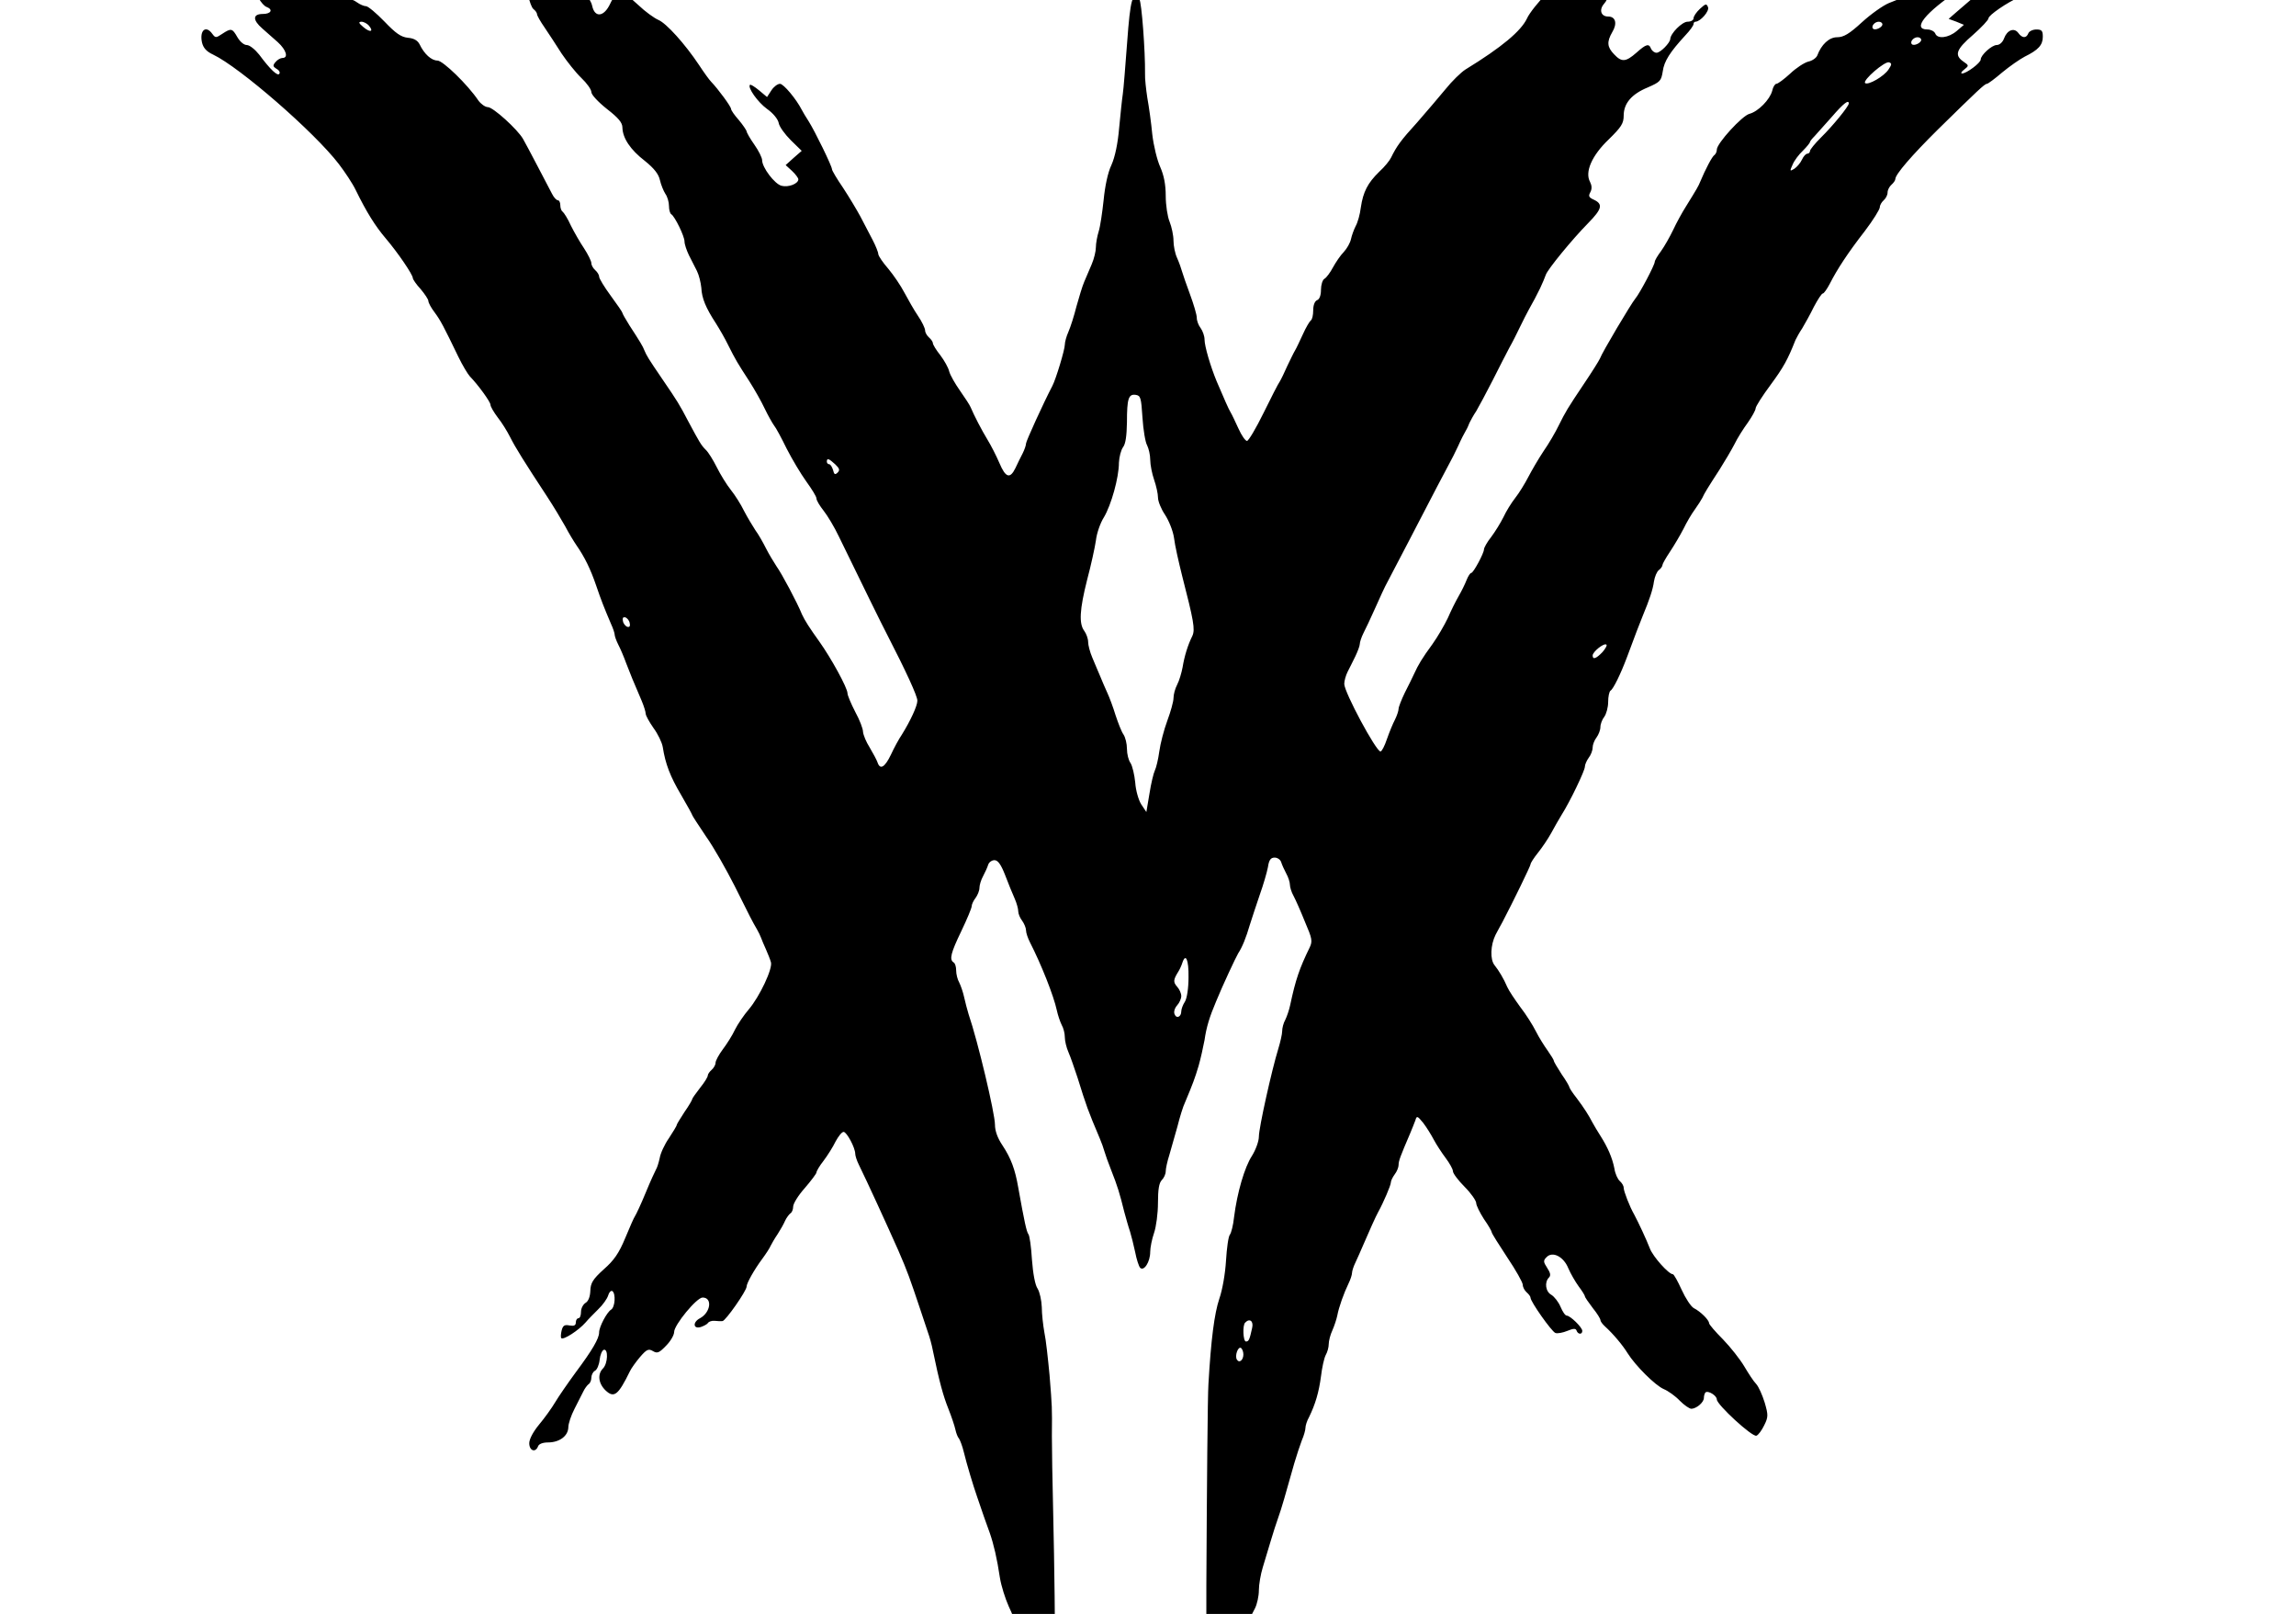 <svg height="960" style="" width="1366" xmlns="http://www.w3.org/2000/svg"><path d="m1236.153-28.8c-3.54 1.231-12.16 5.541-17.701 8.774-2.617 1.539-6.003 2.001-10.313 1.385-9.697-1.385-20.318 4.926-44.023 25.706l-4.772 4.156 4.618 1.693 4.464 1.847-4.31 3.694c-4.926 4.156-11.544 4.926-12.776 1.385-.616-1.231-2.617-2.309-4.618-2.309-9.389 0-1.231-10.159 18.933-23.551 5.234-3.386 9.236-6.773 8.774-7.542-1.231-2.001-10.775-1.385-15.546.924-4.926 2.463-8.774 4.156-20.472 8.62-4.618 1.847-11.237 4.464-14.623 5.849-3.386 1.385-10.621 6.465-16.008 11.391-7.542 6.927-10.929 8.928-14.777 8.928-4.772 0-9.389 4.31-11.852 10.929-.616 1.385-2.925 3.078-5.234 3.54-2.463.616-7.388 3.848-10.929 7.235-3.54 3.232-7.234 6.003-8.158 6.003-.77 0-2.001 1.847-2.463 4.156-1.385 5.234-8.312 12.314-13.546 13.699-4.31 1.078-19.395 17.548-19.395 21.242 0 1.231-.616 2.617-1.385 3.232-1.385.77-5.387 8.466-8.62 16.162-.923 2.309-1.693 3.694-8.466 14.623-2.155 3.386-5.541 9.543-7.542 13.853-2.001 4.156-5.234 9.851-7.235 12.622-2.001 2.617-3.694 5.541-3.694 6.311 0 1.847-8.928 18.779-11.545 21.858-2.463 2.925-19.856 32.171-21.088 35.711-.616 1.385-4.772 8.004-9.235 14.623-10.313 15.393-11.083 16.778-15.239 25.09-1.847 3.848-5.849 10.775-9.082 15.393-3.079 4.618-7.081 11.544-9.082 15.393-2.001 3.848-5.387 9.389-7.696 12.314-2.309 2.925-5.541 8.158-7.081 11.544-1.693 3.386-4.926 8.62-7.235 11.698-2.463 3.078-4.31 6.465-4.31 7.388 0 2.309-6.311 14.007-7.542 14.007-.616 0-1.847 1.847-2.771 4.156-.924 2.463-3.079 6.773-4.772 9.697-1.693 2.925-4.618 8.774-6.465 13.084-2.001 4.156-6.003 11.083-9.082 15.393-6.311 8.62-8.466 12.314-10.929 17.701-.924 2.001-3.386 7.081-5.541 11.237-2.001 4.156-3.694 8.466-3.694 9.543 0 1.077-.924 4.002-2.155 6.465-1.231 2.309-3.386 7.542-4.772 11.545-1.385 4.156-3.079 7.388-3.848 7.388-2.617 0-21.55-35.249-21.55-40.175 0-1.847.924-5.079 2.001-7.234 1.231-2.309 3.232-6.465 4.618-9.236 1.385-2.925 2.617-6.157 2.617-7.235 0-1.078.924-4.002 2.155-6.465 1.231-2.309 4.464-9.236 7.081-15.085 2.617-6.003 5.849-12.93 7.235-15.393 1.385-2.617 6.927-13.238 12.468-23.859 13.853-26.783 23.397-44.946 24.936-47.717.77-1.231 2.771-5.387 4.618-9.236 1.693-3.848 3.848-8.004 4.618-9.235.77-1.231 1.693-3.386 2.155-4.618.616-1.231 2.309-4.464 4.002-6.927 1.539-2.617 6.003-10.929 9.851-18.471 3.848-7.696 8.312-16.316 9.851-19.241 1.693-2.925 4.464-8.466 6.311-12.314 1.847-3.848 4.156-8.312 5.079-10.005 3.54-6.311 4.31-7.85 6.927-13.084 1.385-2.925 2.925-6.619 3.386-8.004 1.078-3.232 15.546-20.934 25.244-30.785 8.158-8.312 8.928-11.237 3.386-13.853-3.079-1.385-3.386-2.155-2.155-4.464 1.077-2.001.924-4.002-.154-6.157-3.232-5.849 1.077-15.7 11.083-25.244 7.542-7.388 8.928-9.543 8.928-14.161 0-7.235 4.618-12.776 14.315-16.778 7.388-3.232 8.004-3.848 8.928-9.543.77-6.003 4.31-11.544 13.545-21.55 2.617-2.771 4.772-5.695 4.772-6.619 0-.77.462-1.385 1.231-1.385 2.925-.154 8.312-6.311 7.388-8.62-.923-2.309-1.385-2.155-4.772.924-2.155 2.001-3.848 4.464-3.848 5.695 0 1.078-1.539 2.001-3.54 2.001-3.232 0-10.159 6.927-10.313 10.313-.154 2.309-5.849 8.158-8.158 8.158-1.231 0-2.617-1.077-3.232-2.309-1.231-3.386-2.925-2.925-8.774 2.309-6.311 5.541-8.774 5.695-13.238.924-4.156-4.31-4.464-7.388-1.077-13.238 3.078-5.08 2.001-9.236-2.463-9.236-4.31 0-5.541-4.002-2.463-7.542 1.385-1.539 2.463-3.848 2.463-5.233 0-4.156 5.695-6.311 10.929-4.156 2.463 1.078 6.003 1.539 8.004.924 4.31-1.078 13.699-10.005 12.468-11.852-1.078-1.847-10.005-6.003-12.776-6.003-3.54 0-12.776 4.926-18.625 9.851-5.695 4.772-7.235 4.926-11.237 1.385-1.693-1.539-5.234-2.617-8.466-2.617-4.926 0-7.081 1.385-15.854 10.313-5.541 5.695-11.391 12.93-12.776 16.162-3.54 7.388-14.777 16.932-36.634 30.323-2.617 1.693-8.004 6.927-11.698 11.545-3.848 4.618-11.391 13.545-16.932 19.856-9.851 10.775-12.314 14.315-15.547 20.934-.77 1.693-3.848 5.541-7.081 8.466-6.773 6.619-9.543 11.852-10.929 21.242-.462 4.002-1.847 8.928-3.078 11.083-1.078 2.155-2.309 5.541-2.771 7.696-.462 2.155-2.309 5.541-4.31 7.696-2.001 2.001-4.772 6.157-6.465 9.236-1.539 2.925-3.848 6.003-4.926 6.619-1.231.616-2.155 3.694-2.155 6.619 0 3.386-.924 5.695-2.309 6.157-1.385.616-2.309 2.925-2.309 6.003 0 2.925-.616 5.541-1.385 6.003-.77.616-2.925 4.156-4.772 8.312-1.847 4.002-3.848 8.312-4.618 9.543-.77 1.231-2.771 5.387-4.618 9.236-1.693 3.848-3.694 8.004-4.464 9.236-.924 1.231-5.234 9.697-9.697 18.779-4.464 9.082-8.928 16.624-9.851 16.624-.924 0-3.232-3.232-5.079-7.388-1.847-4.002-3.848-8.312-4.618-9.543-1.385-2.309-3.54-7.388-8.312-18.471-3.694-8.928-7.235-20.934-7.235-24.936 0-2.001-1.077-5.08-2.309-6.773-1.231-1.539-2.309-4.31-2.309-6.157 0-1.847-1.847-8.004-4.002-13.853-2.155-5.849-4.31-12.006-4.772-13.699-.462-1.693-1.693-5.234-2.925-8.004-1.231-2.617-2.155-7.235-2.155-10.313 0-3.078-1.078-8.158-2.309-11.236-1.231-2.925-2.309-9.851-2.309-15.393 0-6.773-1.078-12.16-3.232-17.086-1.847-4.002-4.002-12.776-4.772-19.549-.616-6.773-2.001-16.47-2.925-21.55-.77-5.08-1.539-11.698-1.385-14.623.154-13.238-2.001-42.484-3.386-44.177-4.002-4.926-5.387 0-7.235 25.398-1.078 14.161-2.155 28.168-2.617 31.093-.462 2.925-1.385 12.006-2.155 20.01-.77 9.236-2.463 17.394-4.618 22.165-2.155 4.464-3.848 12.776-4.618 20.78-.77 7.235-2.001 15.7-2.925 18.625-.924 2.925-1.693 7.235-1.693 9.543 0 2.309-1.078 6.773-2.463 10.005-1.385 3.232-3.386 7.85-4.464 10.467-1.078 2.463-3.079 9.082-4.618 14.623-1.385 5.541-3.54 12.314-4.772 15.085-1.231 2.771-2.155 6.157-2.155 7.696 0 2.925-5.234 20.318-7.388 24.474-5.387 10.313-15.7 32.94-15.7 34.326 0 1.078-.924 3.694-2.001 5.849-1.231 2.309-3.078 6.157-4.31 8.774-3.232 6.619-5.849 5.695-9.543-3.078-1.847-4.31-5.08-10.621-7.081-13.853-3.54-5.849-7.85-14.161-10.005-19.241-.462-1.231-3.386-5.695-6.311-9.851-2.925-4.156-5.849-9.236-6.465-11.545-.462-2.155-2.925-6.465-5.234-9.543-2.463-3.079-4.464-6.311-4.464-7.235 0-.77-1.078-2.309-2.309-3.386-1.231-1.077-2.309-2.925-2.309-4.156 0-1.231-1.847-5.234-4.31-8.774-2.309-3.386-5.849-9.697-8.004-13.699-2.155-4.156-6.465-10.467-9.543-14.161-3.232-3.694-5.849-7.542-6.003-8.774 0-1.078-1.539-4.926-3.386-8.466-1.847-3.54-5.08-9.697-7.235-13.853-2.155-4.002-6.773-11.698-10.313-17.086-3.694-5.387-6.619-10.313-6.619-11.083 0-1.847-10.159-22.627-13.853-28.476-1.693-2.617-3.54-5.695-4.156-6.927-3.232-6.311-10.775-15.393-12.93-15.393-1.385 0-3.694 1.693-5.08 3.848l-2.617 4.002-4.772-4.002c-2.617-2.155-5.079-3.694-5.387-3.232-1.539 1.539 4.618 10.313 10.159 14.315 3.54 2.463 6.465 6.003 6.927 8.312.308 2.155 3.694 6.773 7.235 10.313l6.465 6.311-4.772 4.156-4.772 4.31 3.694 3.386c2.155 2.001 3.848 4.31 3.848 5.08 0 2.617-5.849 4.926-10.005 3.848-4.156-1.077-11.545-10.929-11.545-15.239 0-1.385-2.001-5.541-4.618-9.235-2.617-3.694-4.618-7.235-4.618-8.004-.154-.616-2.155-3.694-4.618-6.619-2.617-2.925-4.618-5.849-4.618-6.619 0-1.385-7.696-11.852-11.852-16.162-1.077-1.077-4.31-5.541-7.234-10.005-8.312-12.468-19.395-24.782-24.166-26.783-2.463-1.078-7.85-4.926-11.852-8.774-9.543-8.928-12.93-9.082-16.778-.924-3.694 8.004-9.236 8.62-10.775 1.231-.616-3.386-5.08-8.928-14.623-18.471-7.542-7.388-14.161-13.545-14.931-13.545-1.847 0-9.235 11.083-9.697 14.623-.616 5.387 2.155 17.548 4.31 19.395 1.231.924 2.155 2.309 2.155 3.079 0 .77 2.001 4.31 4.464 7.85 2.463 3.694 7.081 10.621 10.159 15.546 3.232 4.772 8.466 11.391 11.698 14.469 3.386 3.232 6.003 6.927 6.003 8.466 0 1.539 4.002 5.849 9.236 10.005 6.927 5.387 9.236 8.158 9.236 11.083.154 6.311 4.772 13.238 13.392 19.856 5.541 4.464 8.158 7.85 8.928 11.391.616 2.771 2.155 6.465 3.232 8.158 1.231 1.693 2.155 4.926 2.155 7.234 0 2.309.616 4.464 1.385 4.926 2.155 1.385 7.85 13.084 7.85 16.162 0 1.693 1.231 5.234 2.617 8.158 1.385 2.771 3.54 7.081 4.772 9.39 1.231 2.463 2.309 6.927 2.617 10.005.308 6.311 2.617 11.852 8.62 21.088 2.155 3.386 5.541 9.236 7.388 13.084 4.31 8.62 5.695 10.929 12.622 21.55 2.925 4.618 7.081 11.852 9.082 16.162 2.001 4.156 4.618 8.774 5.541 10.005 1.077 1.231 4.464 7.542 7.542 13.853 3.232 6.311 8.466 15.085 11.698 19.549 3.232 4.464 6.003 8.928 6.003 10.005 0 1.231 2.001 4.464 4.31 7.388 2.309 2.925 6.465 9.851 9.082 15.393 13.545 27.861 25.552 52.335 28.784 58.492 10.929 21.242 18.009 36.48 17.855 39.097 0 3.079-4.156 12.006-9.236 20.164-1.693 2.463-4.618 7.85-6.465 11.852-3.694 7.696-6.465 9.236-8.004 4.618-.462-1.385-2.617-5.387-4.618-8.774-2.155-3.386-3.848-7.542-4.002-9.389 0-1.847-2.001-7.081-4.618-11.852-2.463-4.772-4.618-9.851-4.618-11.083 0-3.232-9.851-21.088-16.778-30.785-5.849-8.158-8.62-12.468-10.313-16.162-2.771-6.927-12.16-24.474-15.085-28.476-1.693-2.617-4.618-7.388-6.311-10.775-1.693-3.386-4.464-8.312-6.311-10.775-1.693-2.617-4.772-7.696-6.773-11.545-1.847-3.848-5.387-9.389-7.85-12.468-2.463-3.079-6.157-9.082-8.312-13.392-2.155-4.31-5.08-9.082-6.619-10.467-2.771-2.771-3.694-4.464-10.313-16.778-5.387-10.313-6.465-12.006-15.393-25.09-8.62-12.622-9.389-14.007-10.775-17.24-.924-2.463-2.617-5.234-8.928-14.931-2.309-3.694-4.156-6.927-4.156-7.388 0-.462-3.079-4.926-6.927-10.159-3.848-5.234-6.927-10.313-6.927-11.391 0-1.078-1.077-2.771-2.309-3.848-1.231-1.078-2.309-2.925-2.309-4.156 0-1.231-2.001-5.234-4.31-8.774-2.309-3.386-5.849-9.543-7.85-13.545-1.847-4.156-4.156-7.696-4.926-8.312-.77-.462-1.385-2.155-1.385-3.848 0-1.539-.616-2.925-1.385-2.925-.924 0-2.463-1.693-3.54-3.848-1.078-2.001-4.926-9.39-8.62-16.47-3.694-7.081-7.542-14.315-8.62-16.162-3.232-5.695-17.855-18.933-20.934-18.933-1.539 0-4.156-1.847-5.695-4.002-6.311-9.389-21.088-23.705-24.32-23.705-3.54 0-7.85-3.848-10.621-9.697-1.231-2.309-3.386-3.54-6.927-3.848-4.156-.462-7.235-2.617-14.007-9.697-4.772-4.926-9.697-9.082-10.929-9.082-1.231 0-3.694-1.078-5.387-2.309-1.539-1.231-4.464-2.309-6.157-2.309-3.079 0-20.626-6.773-30.323-11.698-5.387-2.617-18.317-2.771-20.78-.308-1.385 1.385-3.079 1.385-7.235-.154-7.542-2.617-9.851-.616-4.464 3.848 2.463 2.001 5.388 3.54 6.311 3.694 1.078 0 2.925 2.001 4.156 4.464 1.385 2.463 3.386 4.772 4.772 5.234 4.002 1.539 2.617 4.156-2.309 4.156-6.003 0-6.157 3.54-.308 8.62 2.309 2.001 6.465 5.695 9.236 8.158 5.08 4.618 6.465 9.389 2.771 9.389-1.078 0-3.079 1.078-4.156 2.463-1.693 2.001-1.539 2.617.616 4.002 1.539.77 2.309 2.155 1.693 2.925-.924 1.693-5.387-2.463-12.006-11.391-2.463-3.079-5.695-5.695-7.388-5.695-1.693 0-4.002-2.001-5.541-4.618-3.078-5.387-3.694-5.541-9.082-2.001-3.694 2.463-4.002 2.463-5.849 0-3.848-5.387-7.696-2.155-6.157 5.08.77 3.232 2.617 5.387 6.619 7.235 15.854 7.542 60.339 46.178 74.808 65.111 3.54 4.618 8.158 11.544 10.005 15.393 6.465 13.238 11.698 21.55 17.855 28.784 7.081 8.312 16.162 21.55 16.162 23.705 0 .616 2.001 3.694 4.618 6.465 2.463 2.925 4.618 6.157 4.618 7.081 0 1.078 1.693 4.156 3.694 6.773 3.54 4.772 5.234 8.004 14.161 26.475 2.463 5.079 5.541 10.159 6.773 11.544 5.08 5.234 12.314 15.239 12.314 16.932 0 1.078 2.001 4.464 4.31 7.542 2.463 3.078 5.695 8.312 7.388 11.698 3.079 6.157 8.466 14.777 22.012 35.403 3.848 5.849 8.62 13.853 10.775 17.701 2.001 3.848 5.079 8.928 6.773 11.391 4.618 6.619 8.312 14.007 11.698 24.013 2.925 8.62 4.772 13.238 8.774 22.627 1.231 2.617 2.155 5.541 2.155 6.311 0 .924.924 3.54 2.155 6.003 1.231 2.309 3.386 7.388 4.772 11.237 2.617 6.773 3.848 9.851 9.082 22.011 1.385 3.232 2.463 6.773 2.463 7.85 0 1.078 2.155 4.926 4.618 8.466 2.617 3.54 5.079 8.62 5.541 11.391 1.539 10.005 4.464 17.548 10.929 28.476 3.694 6.311 6.619 11.698 6.619 12.006 0 .308 3.694 6.003 8.158 12.622 4.618 6.465 12.16 19.856 17.086 29.554 9.082 18.317 10.621 21.242 13.238 25.706.924 1.539 2.001 3.848 2.463 5.08.462 1.231 1.693 4.31 2.925 6.927 1.077 2.463 2.463 5.849 2.925 7.542 1.231 3.694-6.773 20.626-13.238 28.169-2.771 3.232-6.465 8.62-8.158 12.006-1.539 3.386-4.926 8.62-7.235 11.698-2.309 3.078-4.31 6.773-4.31 8.004 0 1.231-1.077 3.078-2.309 4.156-1.231 1.078-2.309 2.617-2.309 3.386 0 .924-2.001 4.156-4.618 7.388-2.463 3.232-4.618 6.157-4.618 6.619 0 .462-2.001 4.002-4.618 7.696-2.463 3.848-4.618 7.235-4.618 7.696 0 .616-2.155 4.002-4.618 7.85-2.617 3.694-5.08 9.082-5.541 12.006-.616 2.771-1.539 5.695-2.155 6.619-.462.77-3.386 7.081-6.157 13.853-2.771 6.773-5.695 12.93-6.311 13.853-.616.77-3.232 6.773-5.849 13.084-3.694 8.928-6.619 13.238-12.776 18.625-6.619 6.003-7.85 8.158-8.004 12.93-.154 3.54-1.231 6.157-2.925 7.081-1.385.924-2.617 3.232-2.617 5.234 0 2.155-.616 3.848-1.539 3.848-.77 0-1.539 1.078-1.539 2.463 0 1.847-1.077 2.309-3.694 1.847-3.079-.616-4.002 0-4.772 3.078-.462 2.001-.616 4.002-.154 4.464 1.231 1.231 10.313-4.618 14.469-9.389 1.385-1.693 4.772-5.08 7.388-7.696 2.771-2.617 5.387-6.311 6.003-8.312.462-1.847 1.693-3.079 2.463-2.617 2.155 1.385 1.693 9.697-.77 11.083-2.463 1.539-7.081 10.159-7.081 13.545 0 3.54-4.002 10.467-14.007 23.859-4.618 6.311-10.159 14.315-12.16 17.702-2.001 3.386-6.311 9.389-9.543 13.238-3.54 4.31-5.849 8.62-5.849 11.083 0 4.464 3.694 5.849 5.233 1.847.462-1.385 2.771-2.309 5.849-2.309 6.927 0 12.006-3.848 12.16-8.928 0-2.309 1.693-7.235 3.694-11.083 2.001-3.848 4.31-8.466 5.234-10.313.77-1.693 2.309-3.694 3.079-4.31.924-.462 1.693-2.309 1.693-3.848 0-1.539.924-3.54 2.155-4.156 1.231-.616 2.463-3.54 2.771-6.465.308-2.925 1.385-5.541 2.463-6.003 2.771-.77 2.463 8.158-.462 11.083-3.386 3.386-2.771 8.928 1.539 13.084 5.08 4.772 7.542 2.771 14.469-11.391.77-1.693 3.54-5.541 6.003-8.466 4.002-4.618 5.079-5.08 7.696-3.54 2.617 1.539 3.694 1.077 7.85-3.232 2.617-2.617 4.772-6.311 4.772-8.158 0-4.156 13.392-20.472 16.932-20.472 6.003 0 4.772 8.928-1.539 12.314-4.464 2.309-4.156 6.619.462 5.234 1.847-.616 3.848-1.693 4.31-2.463.462-.77 2.309-1.385 3.848-1.231 1.693.154 3.694.308 4.772.154 1.847-.154 14.315-18.009 14.315-20.472 0-2.001 4.464-10.005 9.389-16.624 2.155-2.925 4.464-6.465 4.926-7.696.616-1.231 2.463-4.464 4.156-6.927 1.693-2.617 3.694-6.157 4.464-8.004.77-1.693 2.309-3.694 3.078-4.31.924-.462 1.693-2.309 1.693-4.002 0-1.847 3.079-6.773 6.927-11.083 3.848-4.464 6.927-8.62 6.927-9.236 0-.77 1.847-4.002 4.31-7.081 2.309-3.078 5.541-8.158 7.081-11.391 1.693-3.079 3.694-5.695 4.772-5.695 1.847 0 6.927 9.39 6.927 13.084 0 1.078.924 4.002 2.155 6.465 4.772 9.697 16.778 35.865 23.397 50.796 5.695 13.084 6.927 16.778 13.084 35.095 1.693 5.08 3.694 11.237 4.618 13.853.924 2.463 2.309 7.388 2.925 10.775 3.848 18.625 6.157 26.937 9.236 34.633 1.847 4.618 3.694 10.159 4.156 12.314.462 2.155 1.385 4.618 2.155 5.387.616.924 2.001 4.464 2.771 7.696 2.001 8.158 5.695 20.318 8.004 26.937 3.078 9.236 5.541 16.008 7.542 21.55 2.309 6.619 4.31 15.085 6.003 26.475.77 4.926 3.232 12.622 5.234 17.086 2.155 4.464 4.31 10.159 4.926 12.622.616 2.617 1.847 7.081 3.079 10.005 1.078 2.925 2.463 9.543 2.925 14.623 1.693 13.7 7.389 34.787 10.621 38.943.77.923 2.001 4.156 2.463 6.927.616 2.617 1.693 4.772 2.463 4.464 1.539-.308 1.539-78.195 0-143.459-.462-18.163-.77-38.635-.77-45.408.154-17.548.154-16.778-1.385-36.173-.924-9.697-2.155-21.242-3.079-25.398-.77-4.31-1.539-11.083-1.539-15.085-.154-4.002-1.231-8.928-2.463-10.929-1.539-2.155-2.771-9.082-3.386-17.24-.462-7.542-1.385-14.469-2.155-15.239-1.078-1.539-2.309-7.081-6.003-27.707-1.847-10.775-4.31-17.394-9.39-25.09-2.925-4.31-4.464-8.62-4.464-12.314 0-6.619-10.159-49.564-15.7-65.726-.77-2.617-2.001-7.081-2.617-10.005-.616-2.925-2.001-6.927-2.925-8.774-1.078-1.847-1.847-5.08-1.847-7.235 0-2.155-.616-4.31-1.539-4.772-2.617-1.693-1.693-5.541 4.618-18.625 3.386-7.081 6.157-13.699 6.157-14.777 0-1.077 1.077-3.386 2.309-4.926 1.231-1.693 2.309-4.31 2.309-6.003 0-1.539.924-4.772 2.155-6.927 1.231-2.309 2.617-5.388 3.079-6.927.462-1.385 2.155-2.617 3.694-2.617 2.001 0 3.848 2.463 6.311 8.774 1.847 4.926 4.464 11.237 5.695 14.007 1.231 2.771 2.155 6.157 2.155 7.696 0 1.385 1.077 4.002 2.309 5.541 1.231 1.693 2.309 4.31 2.309 5.695 0 1.539 1.078 4.618 2.309 7.081 6.773 13.238 14.161 31.863 16.008 40.483.616 2.925 2.001 6.927 2.925 8.774 1.078 1.847 1.847 5.079 1.847 7.235 0 2.155.924 6.157 2.155 8.928 1.231 2.771 3.54 9.543 5.388 15.085 5.387 17.24 6.003 19.087 13.238 36.173 1.077 2.463 2.309 6.003 2.771 7.696.462 1.693 2.309 6.927 4.156 11.544 3.54 8.928 4.926 13.392 7.696 24.628 1.077 3.848 2.463 8.928 3.386 11.545.77 2.463 2.155 8.004 3.078 12.314.77 4.156 2.155 8.312 2.925 9.236 2.309 2.309 6.003-3.54 6.003-9.389 0-2.617 1.077-7.85 2.309-11.391 1.231-3.54 2.309-11.545 2.309-17.855 0-7.85.616-11.852 2.309-13.545 1.231-1.231 2.309-3.54 2.309-5.234 0-1.539.924-5.849 2.155-9.697 1.077-3.694 3.232-11.237 4.772-16.778 1.385-5.541 3.386-12.16 4.618-14.623 4.464-10.621 5.849-14.315 8.004-21.55 1.231-4.31 2.771-11.237 3.54-15.393 1.078-7.542 2.925-13.699 6.927-23.089 3.694-9.082 11.698-26.167 13.084-28.476 2.463-3.694 4.772-9.543 6.927-16.932 1.231-3.848 3.848-11.852 5.849-17.702 2.155-6.003 4.31-13.392 4.926-16.624.616-4.31 1.693-5.695 4.002-5.695 1.693 0 3.386 1.231 3.848 2.617.462 1.539 1.847 4.618 3.079 6.927 1.231 2.155 2.155 5.234 2.155 6.619 0 1.385.924 4.464 2.155 6.619 1.231 2.309 4.31 9.236 6.773 15.393 4.31 10.005 4.618 11.545 2.771 15.393-6.003 12.314-8.312 18.933-11.544 34.172-.616 2.925-2.001 6.927-2.925 8.774-1.078 1.847-1.847 4.926-1.847 6.773 0 1.693-1.078 6.465-2.309 10.467-3.848 12.468-11.544 46.947-11.544 52.181 0 2.771-1.847 7.85-4.156 11.544-4.31 6.619-8.774 21.704-10.621 36.48-.462 4.618-1.693 9.389-2.463 10.313-.924 1.078-1.847 8.004-2.309 15.393-.462 7.85-2.155 17.548-4.002 22.781-2.925 8.774-4.926 24.012-6.465 50.796-.462 6.773-.924 60.339-1.231 119.139-.154 84.352.154 106.979 1.693 107.44 1.231.462 1.847-.923 1.847-4.31 0-2.771.924-6.157 2.155-7.388 3.386-4.156 5.695-12.314 9.543-34.633 2.001-11.852 4.31-22.165 5.234-23.089.77-.77 1.539-3.54 1.539-6.003 0-2.463 1.078-6.465 2.309-8.928 1.231-2.463 3.386-6.465 4.618-8.928 1.231-2.463 2.309-7.235 2.309-10.775 0-3.386 1.078-9.543 2.309-13.546 1.231-4.002 3.386-11.237 4.772-15.854 1.385-4.618 3.386-10.929 4.464-13.853 1.847-5.08 4.31-13.699 9.543-32.325 1.385-4.618 3.386-10.775 4.464-13.545 1.231-2.771 2.155-6.157 2.155-7.388 0-1.385.924-4.31 2.155-6.465 3.694-7.542 5.849-14.777 7.081-24.166.616-5.233 1.847-10.775 2.771-12.622 1.077-1.847 1.847-4.772 1.847-6.619 0-1.847.924-5.541 2.155-8.158 1.231-2.771 2.463-6.619 2.925-8.774.924-5.08 4.002-13.545 6.619-18.933 1.231-2.463 2.155-5.388 2.155-6.465 0-1.078.924-4.002 2.155-6.465 1.077-2.309 3.078-6.773 4.31-9.697 3.848-8.928 7.696-17.548 9.082-20.01 3.232-5.849 7.542-16.008 7.542-17.548 0-1.078 1.078-3.232 2.309-4.926 1.231-1.539 2.309-4.156 2.309-5.541 0-2.463.924-4.926 6.927-18.933 1.077-2.617 2.463-6.003 3.078-7.696.77-2.771 1.231-2.617 4.618 1.539 2.001 2.617 4.772 7.081 6.311 10.005 1.539 2.925 4.772 7.85 7.081 10.929 2.309 3.079 4.31 6.619 4.31 7.85 0 1.231 3.078 5.387 6.927 9.236 3.848 3.848 6.927 8.312 6.927 9.697 0 1.385 2.155 5.695 4.618 9.543 2.617 3.694 4.618 7.234 4.618 7.85 0 .616 4.156 7.235 9.235 14.931 5.08 7.542 9.236 14.931 9.236 16.316 0 1.385 1.078 3.386 2.309 4.464 1.231 1.078 2.309 2.463 2.309 3.232 0 2.309 12.468 20.01 14.777 20.934 1.231.462 4.464-.154 7.081-1.231 3.694-1.539 5.08-1.539 5.541-.154.77 2.309 3.386 2.463 3.386.154 0-2.155-7.235-9.082-9.236-9.082-.924 0-2.463-2.309-3.694-5.234-1.231-2.925-3.694-6.003-5.387-7.081-3.54-1.847-4.31-7.542-1.539-10.313 1.231-1.231.924-2.771-1.078-5.849-2.309-3.54-2.309-4.31-.308-6.311 3.54-3.694 10.159-.308 12.93 6.619 1.385 3.232 4.156 8.004 6.157 10.775 2.001 2.617 3.694 5.387 3.694 5.849 0 .616 2.155 3.694 4.618 6.927 2.617 3.232 4.618 6.465 4.618 7.235 0 .77 1.231 2.463 2.771 3.848 4.772 4.31 10.467 11.083 13.392 15.854 4.618 7.388 16.47 19.241 21.55 21.396 2.617 1.077 6.927 4.156 9.543 6.927 2.617 2.617 5.695 4.772 6.927 4.772 3.079-.154 7.389-3.848 7.389-6.465 0-1.231.462-2.771.923-3.232 1.539-1.385 6.773 1.847 6.773 4.156 0 3.079 21.088 22.473 23.551 21.55 1.077-.308 3.232-3.232 4.618-6.157 2.463-4.926 2.463-6.157.308-13.545-1.385-4.464-3.54-9.389-5.08-11.083-1.539-1.539-4.618-6.311-7.081-10.467-2.463-4.156-8.158-11.391-12.622-16.008-4.618-4.618-8.312-8.928-8.312-9.697 0-1.847-5.08-6.927-9.082-8.928-1.693-.924-4.926-5.849-7.235-10.929-2.309-5.08-4.618-9.236-5.233-9.236-2.463 0-11.852-10.467-13.699-15.393-2.001-5.234-6.773-15.393-9.236-20.01-2.771-4.772-6.311-14.007-6.311-16.008 0-1.231-1.078-2.925-2.309-4.002-1.231-1.078-2.771-4.31-3.232-7.542-1.231-6.311-4.002-12.622-8.312-19.395-1.693-2.617-3.694-6.003-4.618-7.696-2.309-4.464-4.926-8.62-9.543-14.777-2.463-3.078-4.31-6.003-4.31-6.465 0-.462-2.001-4.002-4.618-7.696-2.463-3.848-4.618-7.388-4.618-8.004 0-.462-1.693-3.232-3.54-5.849-2.001-2.771-5.234-7.85-7.081-11.544-1.847-3.694-6.003-10.313-9.389-14.623-3.232-4.464-6.773-9.697-7.696-11.852-2.155-5.08-5.079-9.851-7.542-12.93-2.771-3.386-2.463-12.006.616-18.163 1.539-2.771 3.232-6.157 4.002-7.388 6.465-12.314 16.778-33.556 16.778-34.479 0-.77 2.001-3.848 4.464-6.927 2.463-3.078 6.003-8.312 7.85-11.698 1.847-3.386 4.618-8.312 6.157-10.775 5.08-8.004 13.853-26.321 13.853-28.63 0-1.231 1.078-3.694 2.309-5.388 1.231-1.539 2.309-4.31 2.309-6.003 0-1.693 1.078-4.464 2.309-6.003 1.231-1.693 2.309-4.464 2.309-6.157 0-1.847 1.078-4.618 2.309-6.157 1.231-1.693 2.309-5.695 2.309-8.774 0-3.232.616-6.157 1.385-6.773 1.693-.924 6.157-10.159 9.851-20.01 4.926-13.238 7.542-20.164 9.389-24.628 3.848-9.236 6.003-15.546 6.619-20.318.462-2.771 1.693-5.849 2.925-6.773 1.231-.924 2.155-2.309 2.155-3.078 0-.616 2.001-4.156 4.464-7.85 2.463-3.694 6.003-9.697 8.004-13.545 1.847-3.848 4.926-9.082 6.773-11.545 1.847-2.617 3.848-5.695 4.464-6.927 1.231-2.771 3.232-6.003 10.313-16.932 2.925-4.618 6.927-11.391 8.774-14.931 1.693-3.54 5.387-9.389 8.004-12.93 2.463-3.54 4.618-7.388 4.618-8.466 0-1.078 4.002-7.388 8.928-14.007 7.696-10.467 10.159-14.931 14.777-26.629.616-1.231 2.309-4.464 4.002-6.927 1.539-2.617 4.772-8.312 6.927-12.776 2.309-4.31 4.618-8.004 5.387-8.004.616 0 2.463-2.617 4.156-5.849 4.31-8.466 10.621-18.163 20.78-31.247 4.926-6.465 8.928-12.93 8.928-14.161 0-1.231 1.078-3.079 2.309-4.156 1.231-1.077 2.309-3.078 2.309-4.618 0-1.539 1.078-3.54 2.309-4.618 1.231-1.077 2.309-2.617 2.309-3.386 0-2.771 9.697-14.007 25.398-29.554 23.397-22.935 27.707-27.091 29.092-27.091.616 0 4.772-3.079 9.082-6.773 4.464-3.694 10.467-7.85 13.392-9.389 8.158-4.002 10.775-6.927 10.775-11.852 0-3.54-.616-4.31-3.848-4.31-2.155 0-4.31 1.078-4.772 2.309-1.231 3.079-3.694 2.925-6.003-.308-2.463-3.232-6.619-1.693-8.466 3.386-.77 2.155-2.617 3.848-4.31 3.848-2.925 0-9.543 6.003-9.543 8.62 0 2.001-8.466 8.312-11.083 8.312-.924 0-.462-1.078 1.231-2.309 2.925-2.309 2.925-2.463-.462-4.772-5.541-3.848-4.31-7.235 5.695-15.854 5.08-4.464 9.236-8.928 9.236-9.851 0-1.847 10.929-9.389 18.933-12.93 2.309-.924 4.156-2.617 4.156-3.386 0-.77 3.694-3.386 8.158-5.541 4.31-2.309 9.082-5.08 10.467-6.311 1.231-1.231 3.54-2.155 4.772-2.155 1.385 0 3.232-1.078 4.31-2.309 1.078-1.231 3.232-2.309 4.618-2.309 4.464 0 7.696-1.693 7.696-4.002 0-2.309-4.772-2.617-10.005-.77zm-1016.682 44.023c3.079 3.694.77 4.31-3.232.924-2.925-2.463-3.079-3.078-1.231-3.232 1.385 0 3.386 1.078 4.464 2.309zm900.468-.77c0 1.847-4.31 3.848-5.541 2.617-1.385-1.385.924-4.156 3.386-4.156 1.232 0 2.155.77 2.155 1.539zm23.089 9.236c0 1.847-4.31 3.848-5.541 2.617-1.385-1.385.923-4.156 3.386-4.156 1.231 0 2.155.77 2.155 1.539zm-19.395 17.548c-2.617 4.156-12.314 9.697-14.007 8.158-1.539-1.693 11.852-13.238 14.315-12.314 1.693.616 1.539 1.385-.308 4.156zm-23.705 20.318c0 1.693-9.697 13.545-16.47 20.164-3.694 3.694-6.619 7.235-6.619 8.158 0 .77-.77 1.539-1.539 1.539-.923 0-2.309 1.539-3.232 3.54-.923 2.001-2.925 4.31-4.464 5.387-2.771 1.693-2.925 1.539-1.077-2.463.923-2.309 3.694-6.003 6.157-8.312 2.309-2.309 4.156-4.618 4.156-5.08 0-.462 1.231-2.001 2.771-3.54 1.385-1.539 6.003-6.773 10.313-11.545 6.927-8.004 10.005-10.313 10.005-7.85zm-420.218 186.866c.462 7.235 1.693 14.623 2.771 16.47.924 1.847 1.847 5.695 1.847 8.62 0 2.925 1.077 8.312 2.309 11.852 1.231 3.54 2.309 8.312 2.309 10.621 0 2.155 1.847 6.773 4.156 10.159 2.309 3.54 4.772 9.543 5.387 13.853.462 4.156 2.771 14.315 4.772 22.319 6.927 26.937 7.85 32.017 6.157 35.865-2.771 5.541-4.772 12.16-5.849 18.779-.616 3.232-2.001 8.004-3.232 10.313-1.231 2.309-2.155 5.849-2.155 7.85 0 2.155-1.693 8.158-3.694 13.545-2.001 5.387-4.156 13.699-4.772 18.317-.616 4.618-1.847 9.697-2.617 11.237-.77 1.539-2.309 7.85-3.232 13.853l-1.847 10.929-3.078-4.618c-1.539-2.463-3.232-8.158-3.54-12.93-.462-4.618-1.693-9.851-2.771-11.545-1.231-1.693-2.155-5.387-2.155-8.466 0-3.079-.924-6.773-2.001-8.466-1.231-1.693-3.232-6.927-4.772-11.545-1.385-4.618-3.694-10.775-4.926-13.392-1.231-2.771-3.232-7.235-4.31-10.005-1.231-2.771-3.232-7.696-4.618-10.929-1.385-3.232-2.463-7.388-2.463-9.236 0-2.001-1.078-4.926-2.309-6.619-3.232-4.31-2.771-12.622 1.693-30.323 2.309-8.62 4.618-19.241 5.234-23.397.462-4.31 2.617-10.467 4.772-13.853 4.31-7.235 8.928-23.551 8.928-32.478.154-3.386 1.231-7.542 2.463-9.236 1.539-2.001 2.155-6.773 2.309-14.777 0-14.161.924-16.932 5.234-16.316 2.925.462 3.232 1.693 4.002 13.545zm-182.864 27.707c2.617 2.463 2.925 3.54 1.539 4.926-1.539 1.539-2.155 1.231-2.771-1.539-.616-1.847-1.539-3.386-2.309-3.386s-1.385-.77-1.385-1.539c0-2.309 1.231-1.847 4.926 1.539zm-122.217 94.511c.462 1.847-.154 2.617-1.539 2.155-1.077-.462-2.309-2.001-2.463-3.386-.462-1.847.154-2.617 1.539-2.155 1.077.462 2.309 2.001 2.463 3.386zm578.762 17.24c-3.848 4.002-5.849 4.618-5.849 2.001 0-2.155 6.619-7.542 8.158-6.465.616.308-.462 2.309-2.309 4.464zm-246.282 193.331c0 6.619-.924 12.622-2.155 14.623-1.231 1.847-2.155 4.464-2.155 5.695 0 3.386-2.925 4.618-4.002 1.693-.616-1.385.154-3.694 1.539-5.234 1.385-1.539 2.463-4.002 2.463-5.541 0-1.539-1.078-4.002-2.463-5.541-2.463-2.771-2.309-4.156.77-9.082.77-1.231 1.847-3.54 2.309-5.08 2.001-6.157 3.848-1.847 3.694 8.466zm37.866 208.57c-1.539 7.081-2.001 8.158-3.694 8.158-1.693 0-2.155-9.697-.462-11.237 2.617-2.771 5.079-.924 4.156 3.079zm-5.234 15.854c0 3.386-2.463 5.387-3.848 3.078-1.385-2.155.616-8.004 2.463-6.927.77.616 1.385 2.309 1.385 3.848z" style="stroke-width:.154"/></svg>